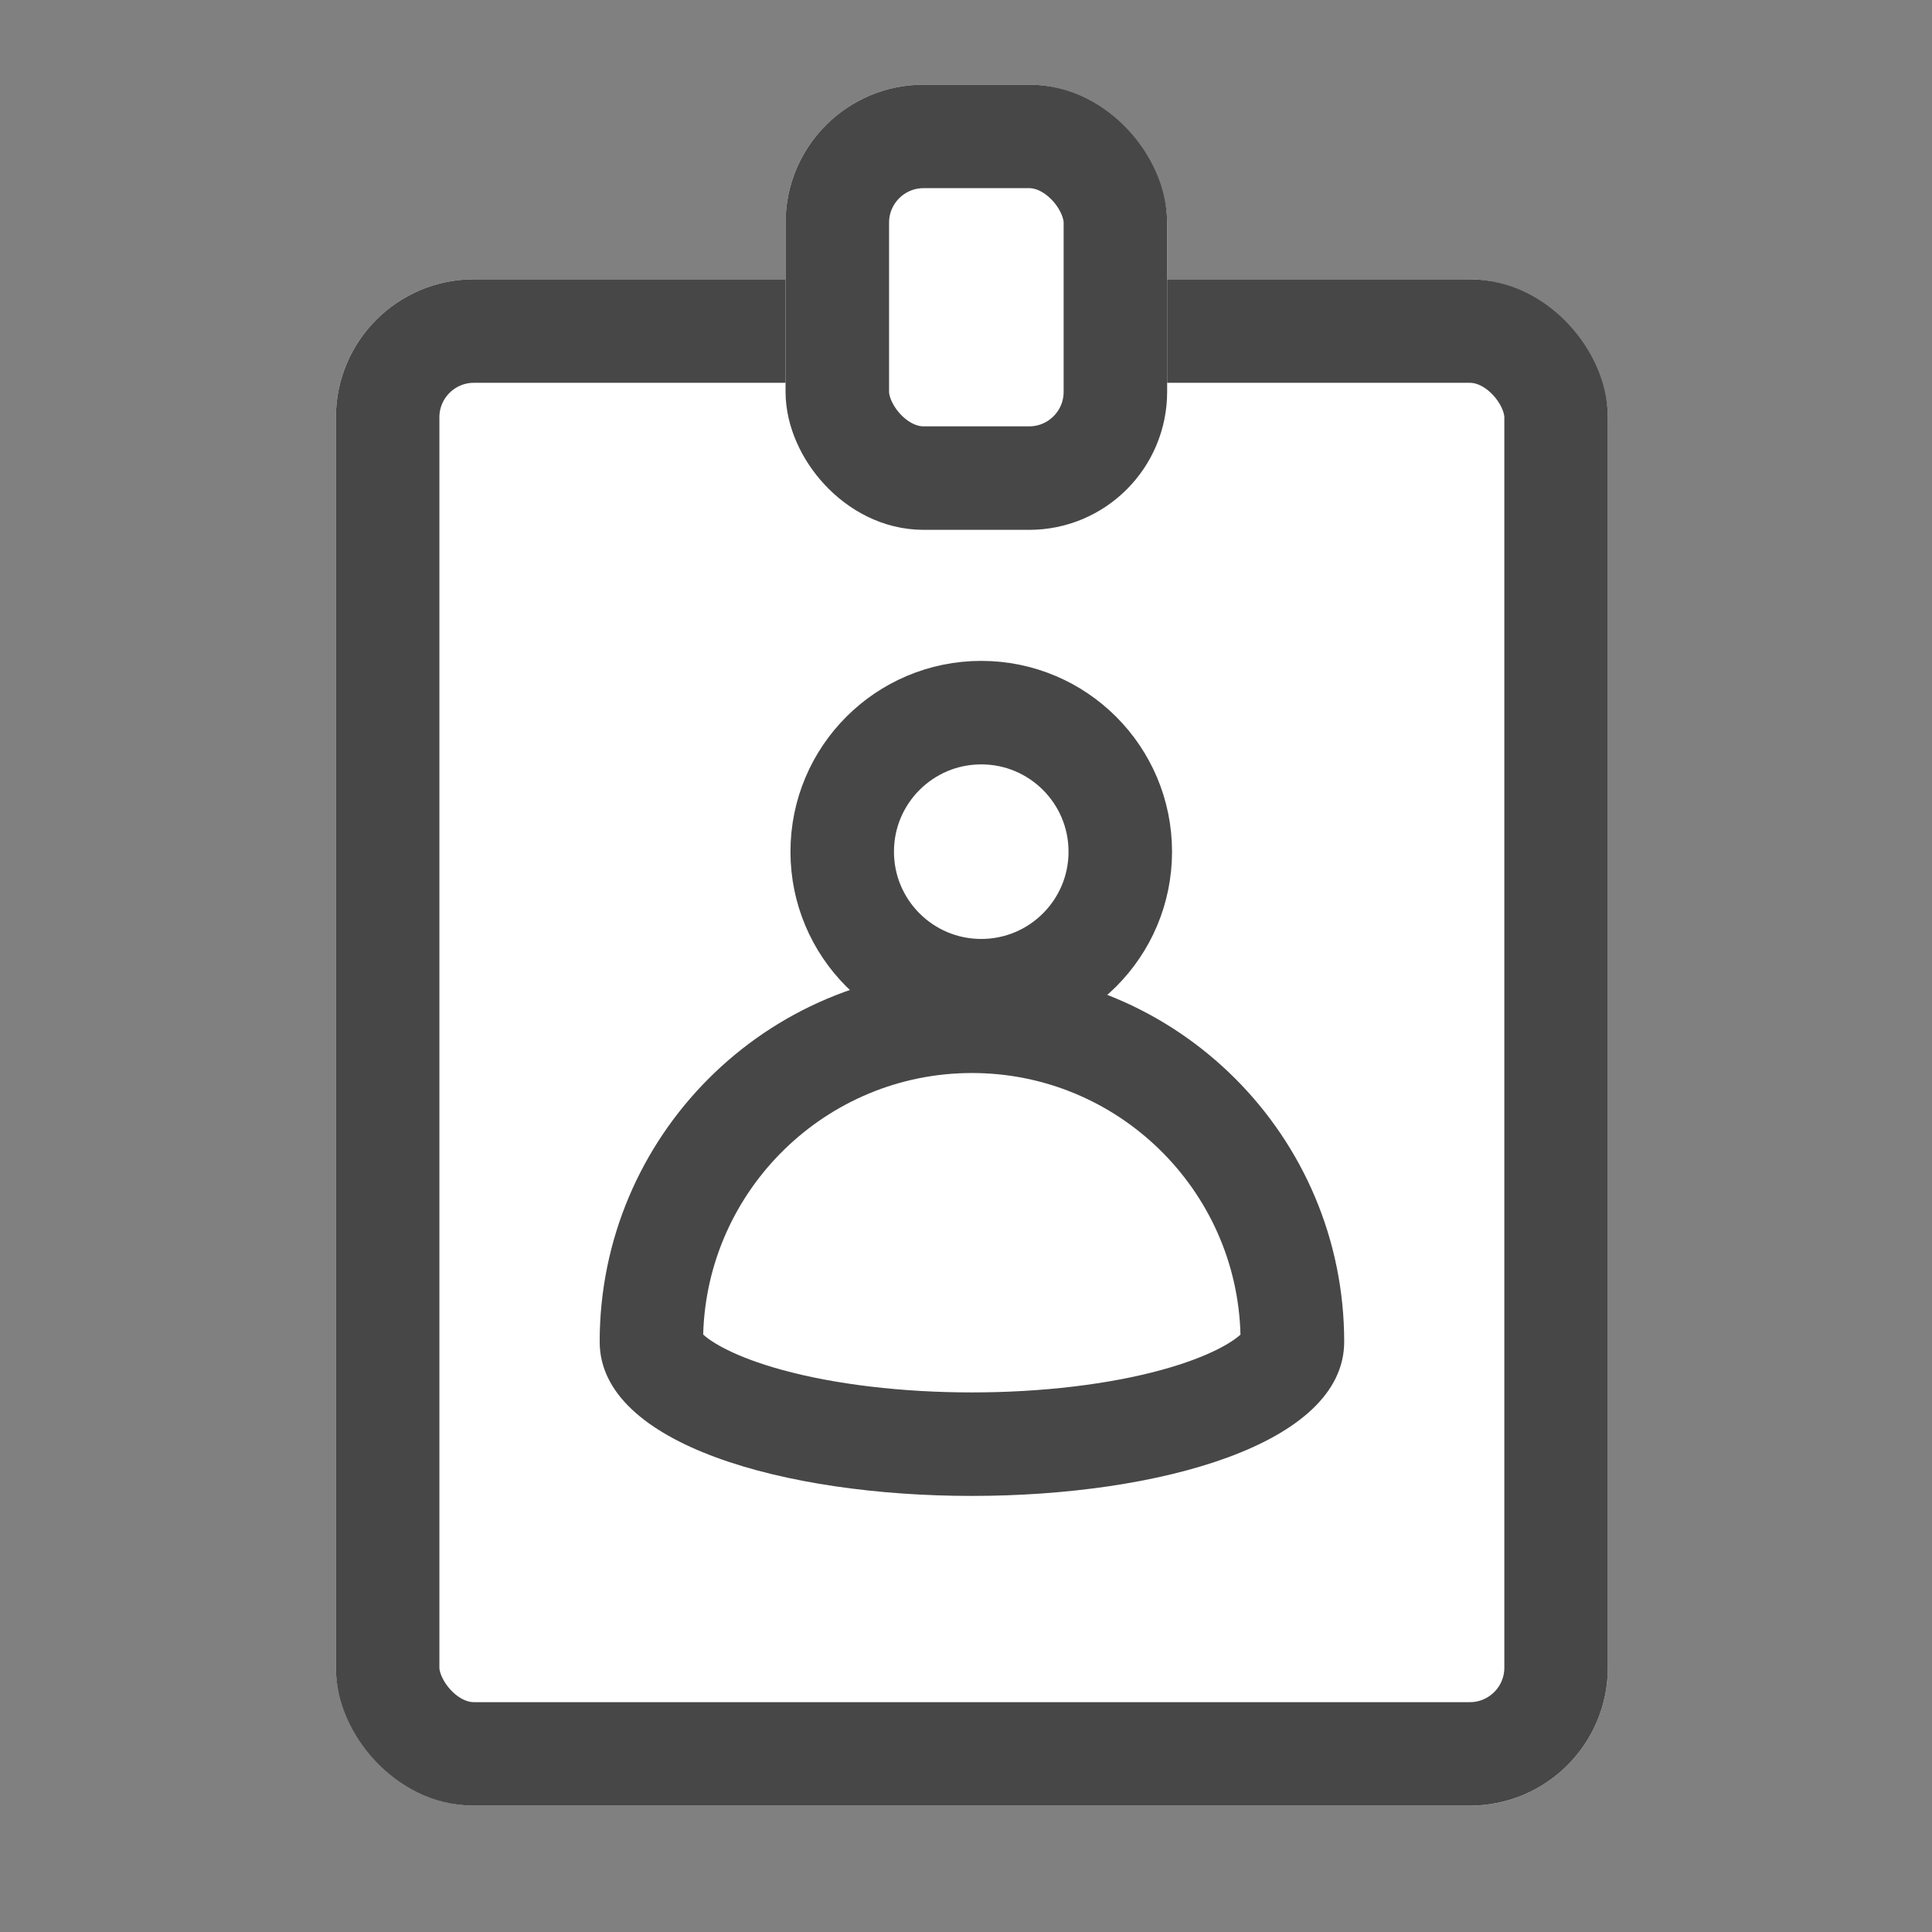 <svg xmlns="http://www.w3.org/2000/svg" width="28" height="28" viewBox="0 0 28 28">
    <rect x="0" y="0" width="28" height="28" fill="#808080" stroke="none"/>
    <defs>
        <style>
            .cls-1{fill:none}.cls-2{fill:#fff;stroke:#474747;stroke-width:1.5px}.cls-5{stroke:none}
        </style>
    </defs>
    <g id="ic_ID" transform="translate(0 .417)">
        <rect id="사각형_4" width="28" height="28" class="cls-1" rx="5" transform="translate(0 -.417)"/>
        <g id="사각형_67" class="cls-2" transform="translate(4.868 3.631)">
            <rect width="18.434" height="22.121" class="cls-5" rx="2"/>
            <rect width="16.934" height="20.621" x=".75" y=".75" class="cls-1" rx="1.25"/>
        </g>
        <g id="사각형_66" class="cls-2" transform="translate(11.385 .81)">
            <rect width="5.53" height="6.452" class="cls-5" rx="2"/>
            <rect width="4.03" height="4.952" x=".75" y=".75" class="cls-1" rx="1.25"/>
        </g>
        <g id="타원_21" fill="none" stroke="#474747" stroke-width="1.5px" transform="translate(11.456 9.161)">
            <circle cx="2.765" cy="2.765" r="2.765" class="cls-5"/>
            <circle cx="2.765" cy="2.765" r="2.015" class="cls-1"/>
        </g>
        <g id="패스_31" fill="none">
            <path d="M5.395 0a5.4 5.4 0 0 1 5.395 5.395c0 2.979-10.79 2.979-10.79 0A5.4 5.4 0 0 1 5.395 0z" class="cls-5" transform="translate(8.691 13.634)"/>
            <path fill="#474747" d="M5.395 1.5C3.282 1.5 1.557 3.191 1.5 5.29c.116.108.45.322 1.141.512.768.211 1.745.327 2.753.327 1.007 0 1.985-.116 2.752-.327.692-.19 1.026-.404 1.141-.511C9.233 3.19 7.508 1.5 5.395 1.5m0-1.5c2.98 0 5.395 2.415 5.395 5.395 0 1.49-2.698 2.234-5.395 2.234C2.697 7.63 0 6.884 0 5.395 0 2.415 2.415 0 5.395 0z" transform="translate(8.691 13.634)"/>
        </g>
    </g>
</svg>
